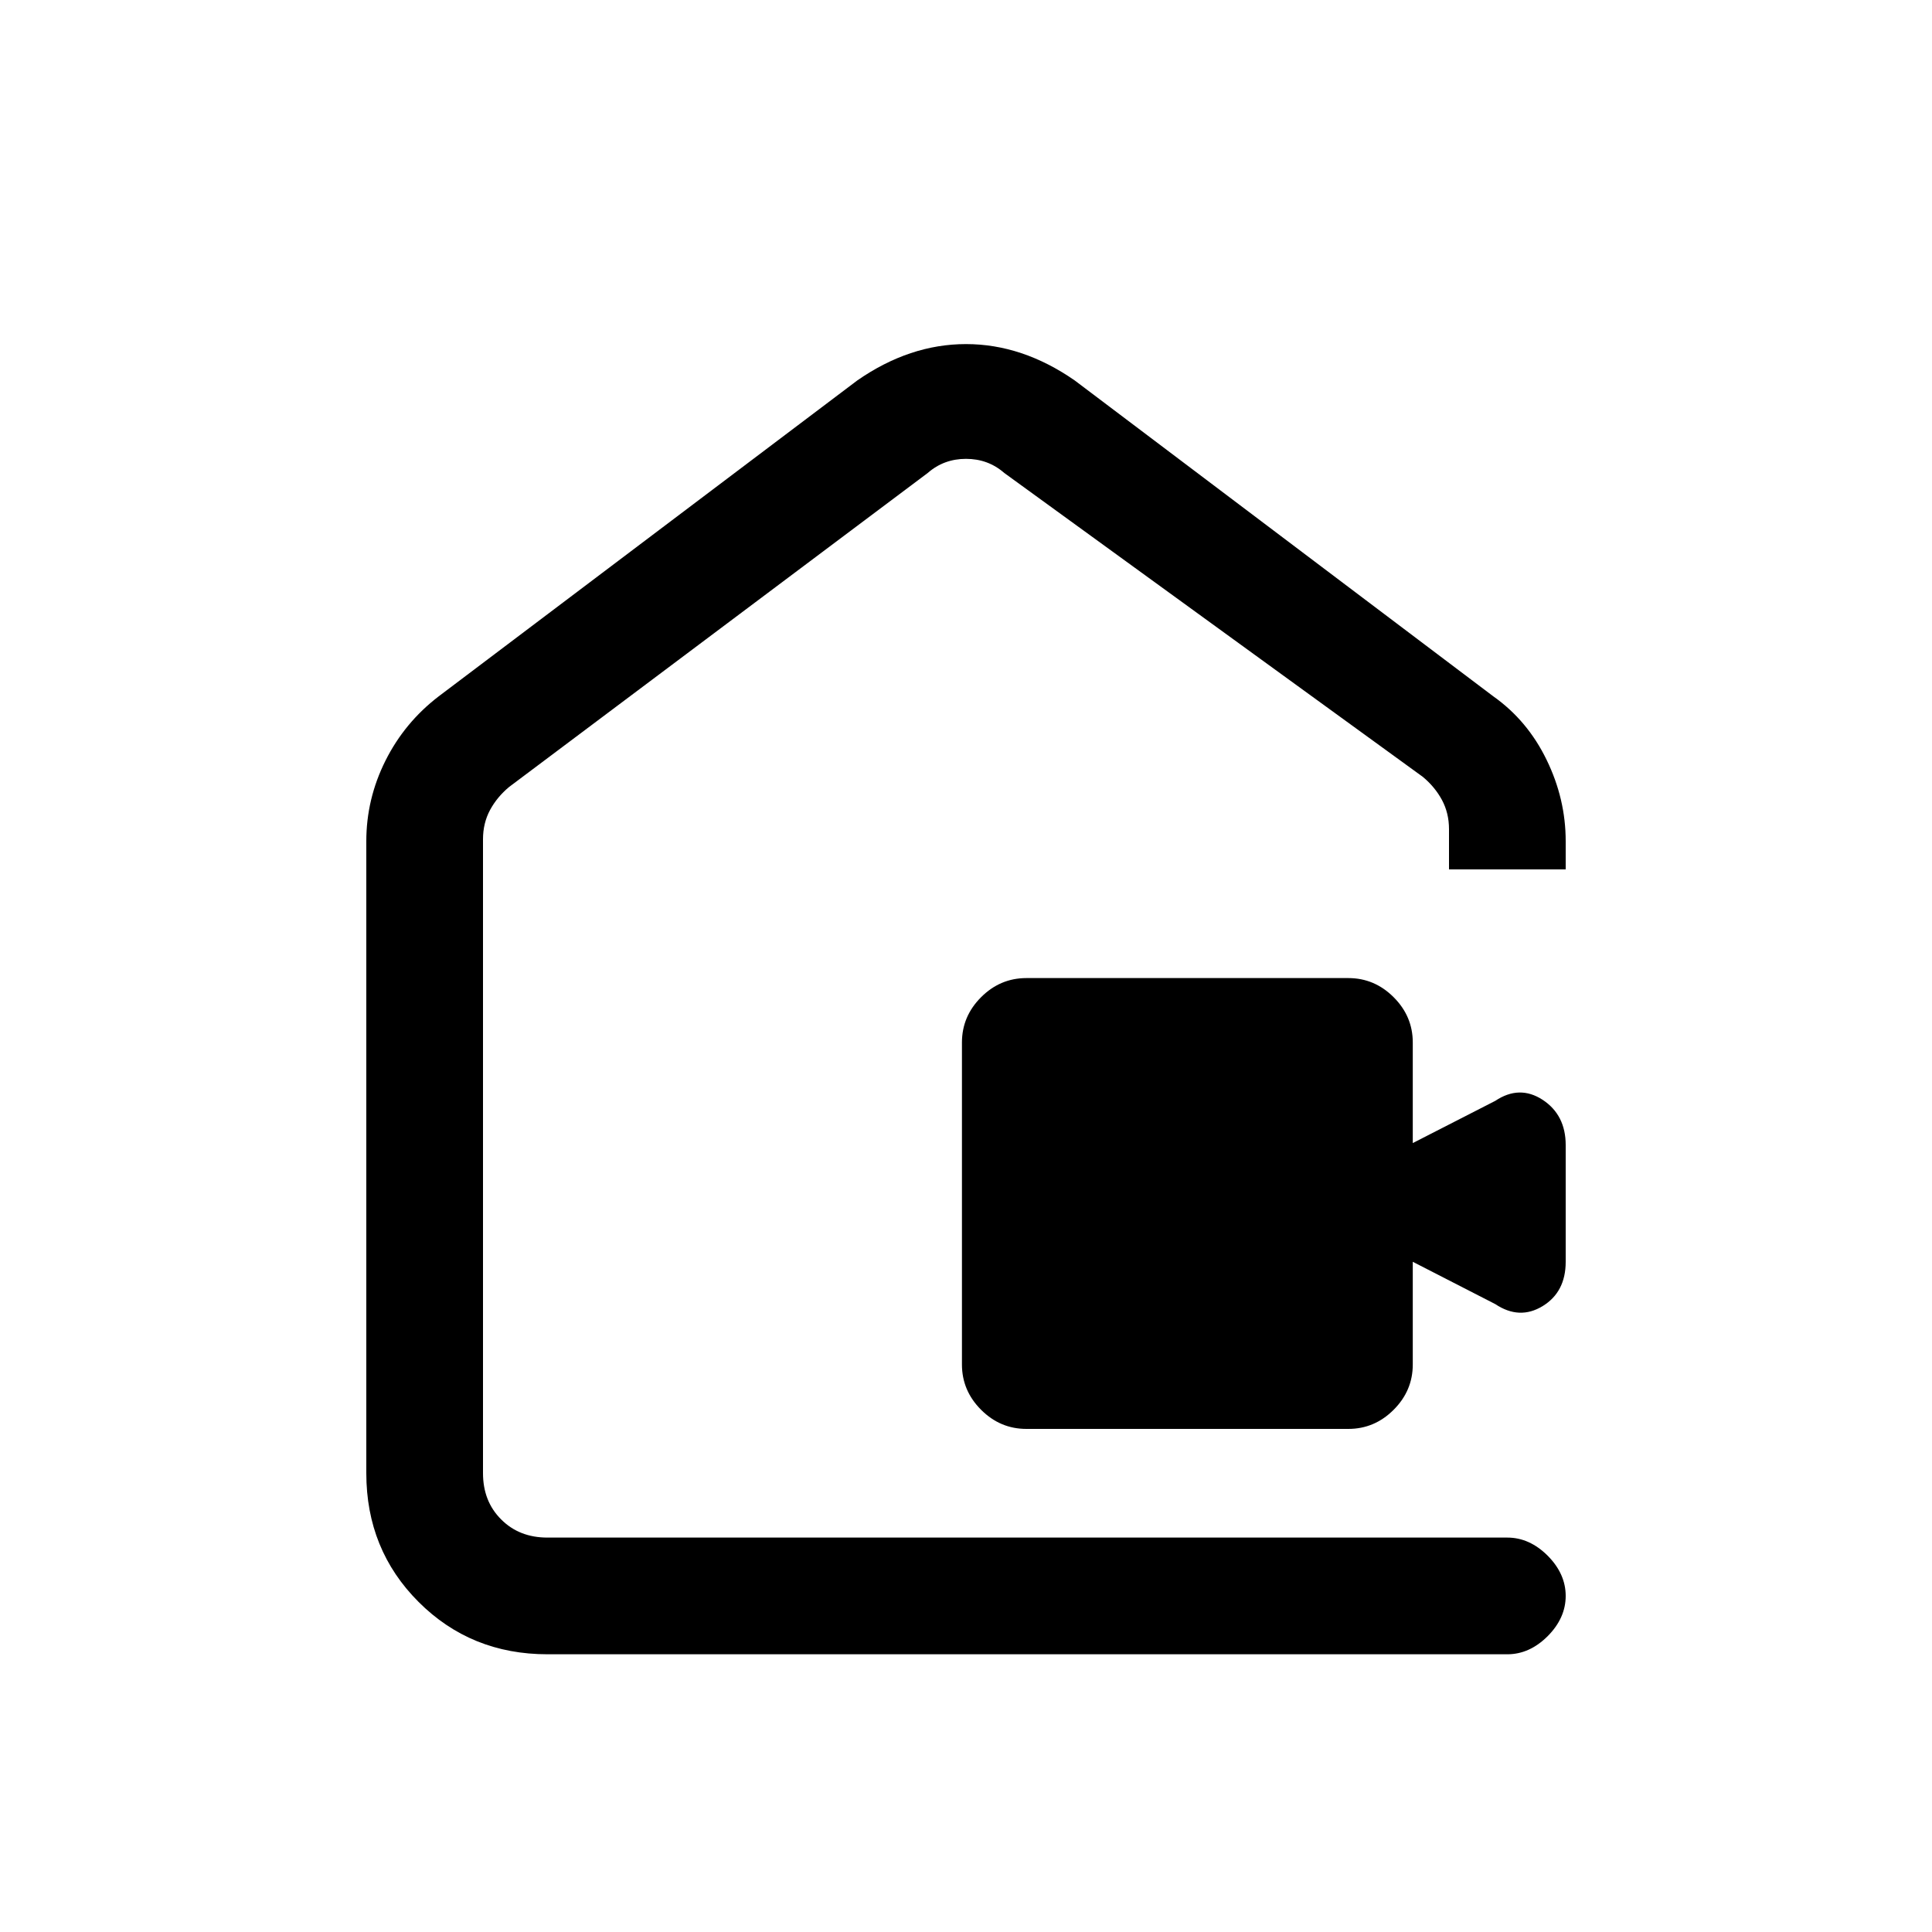 <svg xmlns="http://www.w3.org/2000/svg" height="20" width="20"><path d="M10.625 14.792Q10.354 14.792 10.156 14.594Q9.958 14.396 9.958 14.125V10.792Q9.958 10.521 10.156 10.323Q10.354 10.125 10.625 10.125H13.958Q14.229 10.125 14.427 10.323Q14.625 10.521 14.625 10.792V11.833L15.479 11.396Q15.729 11.229 15.969 11.385Q16.208 11.542 16.208 11.854V13.062Q16.208 13.375 15.969 13.521Q15.729 13.667 15.479 13.5L14.625 13.062V14.125Q14.625 14.396 14.427 14.594Q14.229 14.792 13.958 14.792ZM3.792 15.25V8.708Q3.792 8.271 3.99 7.875Q4.188 7.479 4.542 7.208L8.875 3.938Q9.417 3.562 10 3.562Q10.583 3.562 11.125 3.938L15.458 7.208Q15.812 7.458 16.01 7.865Q16.208 8.271 16.208 8.708V9H15V8.583Q15 8.417 14.927 8.281Q14.854 8.146 14.729 8.042L10.396 4.896Q10.229 4.75 10 4.75Q9.771 4.75 9.604 4.896L5.271 8.146Q5.146 8.25 5.073 8.385Q5 8.521 5 8.688V15.25Q5 15.542 5.188 15.729Q5.375 15.917 5.667 15.917H15.604Q15.833 15.917 16.021 16.104Q16.208 16.292 16.208 16.521Q16.208 16.75 16.021 16.938Q15.833 17.125 15.604 17.125H5.667Q4.875 17.125 4.333 16.583Q3.792 16.042 3.792 15.25ZM10 10.25Q10 10.25 10 10.25Q10 10.25 10 10.25Q10 10.25 10 10.25Q10 10.25 10 10.25Z"/></svg>